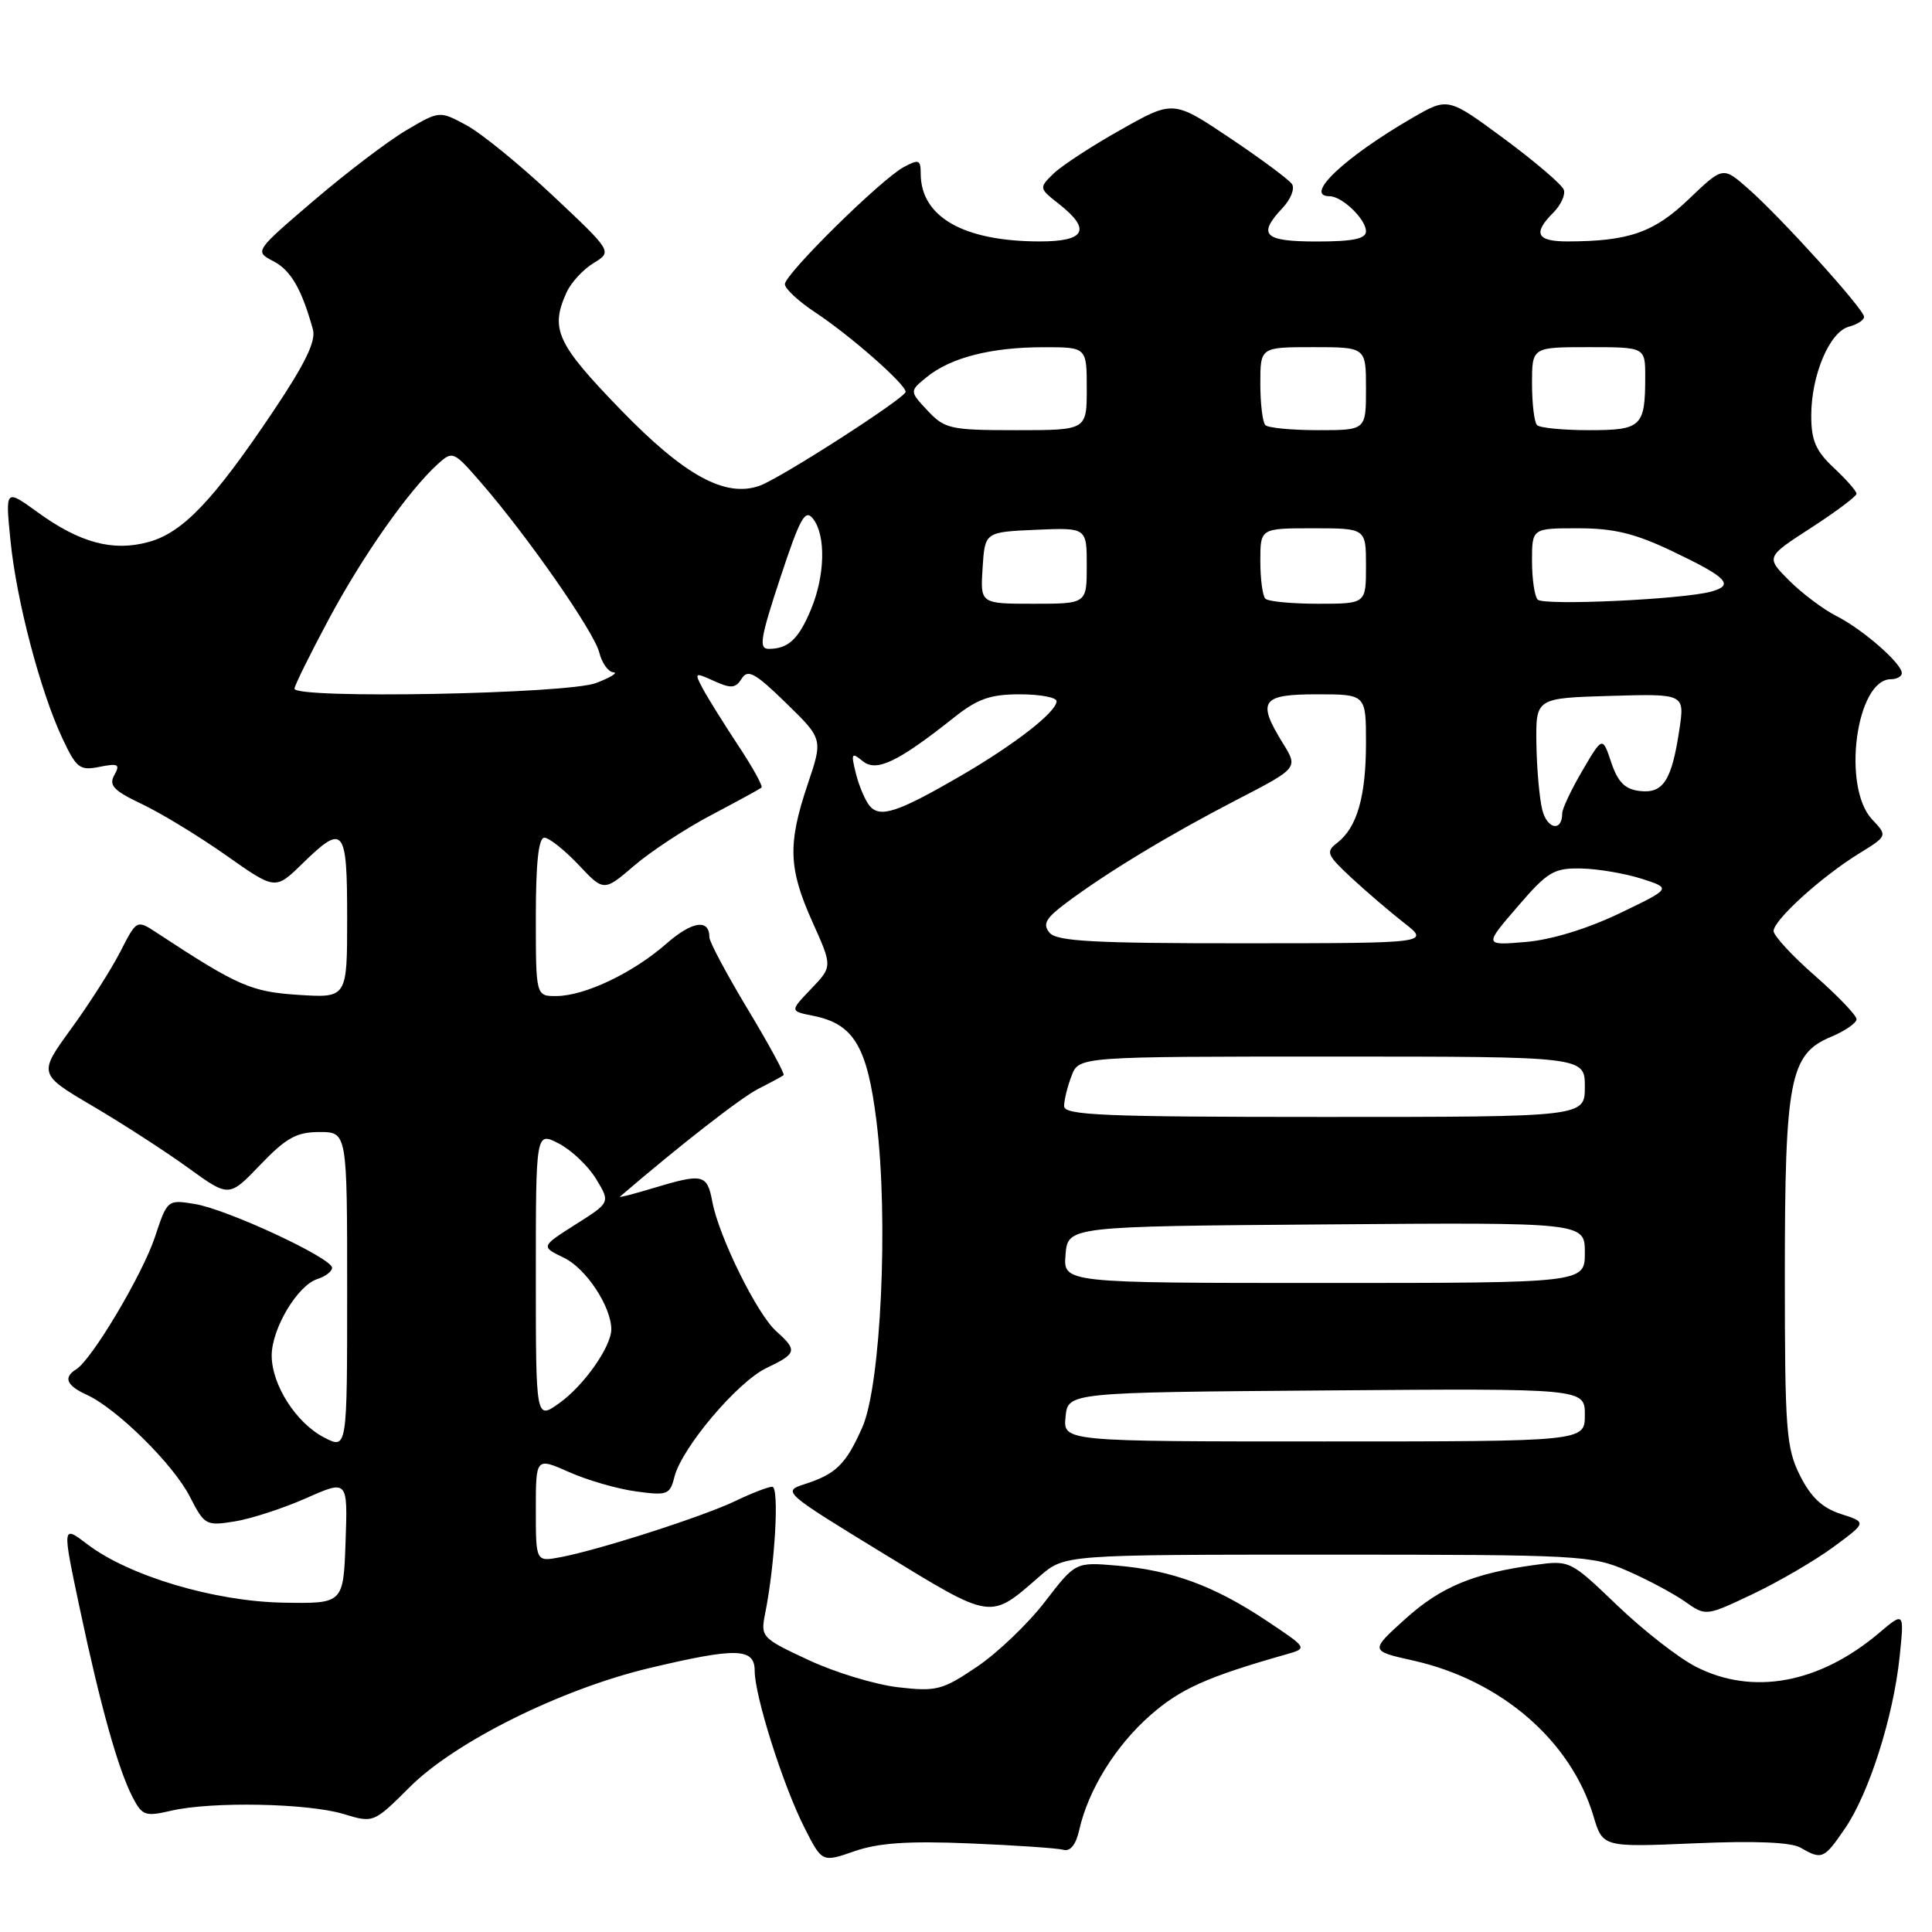 <?xml version="1.0" encoding="UTF-8" standalone="no"?>
<!DOCTYPE svg PUBLIC "-//W3C//DTD SVG 1.1//EN" "http://www.w3.org/Graphics/SVG/1.1/DTD/svg11.dtd" >
<svg xmlns="http://www.w3.org/2000/svg" xmlns:xlink="http://www.w3.org/1999/xlink" version="1.1" viewBox="0 0 256 256">
 <g >
 <path fill="currentColor"
d=" M 128.50 244.26 C 134.55 244.51 140.14 244.89 140.92 245.11 C 141.82 245.36 142.57 244.42 143.00 242.50 C 144.19 237.19 147.80 231.35 152.39 227.31 C 156.40 223.78 159.92 222.20 170.40 219.22 C 173.31 218.40 173.31 218.40 167.68 214.66 C 160.81 210.10 155.25 208.07 148.01 207.45 C 142.50 206.98 142.50 206.98 138.46 212.24 C 136.24 215.13 132.19 219.01 129.46 220.85 C 124.87 223.95 124.09 224.16 119.00 223.57 C 115.97 223.22 110.63 221.60 107.13 219.96 C 100.92 217.07 100.77 216.91 101.38 213.83 C 102.70 207.26 103.28 197.00 102.33 197.00 C 101.81 197.00 99.60 197.85 97.44 198.89 C 93.12 200.96 79.39 205.37 74.25 206.34 C 71.00 206.95 71.00 206.95 71.00 200.03 C 71.00 193.11 71.00 193.11 75.41 195.06 C 77.83 196.14 81.82 197.29 84.27 197.62 C 88.42 198.19 88.77 198.06 89.36 195.71 C 90.33 191.84 97.71 183.11 101.56 181.27 C 105.59 179.35 105.70 178.94 102.86 176.40 C 100.33 174.16 95.26 163.88 94.39 159.25 C 93.70 155.57 93.16 155.44 86.56 157.43 C 83.94 158.22 81.96 158.73 82.15 158.56 C 90.16 151.69 98.16 145.46 100.49 144.27 C 102.15 143.43 103.65 142.62 103.83 142.46 C 104.01 142.30 101.88 138.37 99.08 133.73 C 96.29 129.09 94.00 124.80 94.00 124.20 C 94.00 121.71 91.71 122.05 88.29 125.05 C 83.89 128.91 77.52 131.95 73.75 131.98 C 71.00 132.00 71.00 132.00 71.00 121.50 C 71.00 114.35 71.36 111.00 72.13 111.00 C 72.75 111.00 74.78 112.61 76.64 114.57 C 80.01 118.15 80.01 118.15 84.05 114.69 C 86.27 112.79 90.88 109.76 94.30 107.97 C 97.71 106.17 100.68 104.55 100.90 104.37 C 101.12 104.18 99.73 101.66 97.81 98.77 C 95.90 95.87 93.79 92.49 93.13 91.26 C 91.98 89.09 92.03 89.06 94.62 90.24 C 96.87 91.26 97.47 91.21 98.28 89.92 C 99.09 88.63 100.06 89.16 104.15 93.15 C 109.05 97.92 109.05 97.92 107.02 103.93 C 104.36 111.84 104.47 115.07 107.65 122.16 C 110.31 128.07 110.31 128.07 107.48 131.03 C 104.65 133.98 104.65 133.98 107.75 134.60 C 113.12 135.67 114.91 138.65 116.14 148.58 C 117.75 161.55 116.73 183.57 114.26 189.13 C 112.08 194.05 110.79 195.32 106.55 196.68 C 103.66 197.61 103.88 197.80 116.94 205.78 C 131.63 214.75 131.09 214.67 137.78 208.85 C 141.07 206.00 141.07 206.00 175.91 206.00 C 209.30 206.00 210.95 206.09 215.62 208.14 C 218.31 209.31 221.75 211.15 223.27 212.22 C 226.04 214.17 226.04 214.17 232.27 211.21 C 235.70 209.58 240.50 206.78 242.93 204.99 C 247.37 201.72 247.37 201.72 243.93 200.61 C 241.45 199.81 239.95 198.39 238.50 195.50 C 236.68 191.86 236.50 189.50 236.50 169.00 C 236.50 143.03 237.15 139.67 242.61 137.39 C 244.47 136.61 246.00 135.56 246.00 135.05 C 246.00 134.54 243.53 131.96 240.51 129.31 C 237.49 126.67 235.02 123.99 235.01 123.37 C 235.00 121.93 241.32 116.19 246.31 113.11 C 250.12 110.76 250.12 110.76 248.06 108.57 C 244.03 104.27 245.95 90.00 250.56 90.00 C 251.35 90.00 252.00 89.63 252.00 89.19 C 252.00 87.91 246.82 83.39 243.36 81.64 C 241.63 80.77 238.81 78.65 237.09 76.94 C 233.97 73.82 233.97 73.82 239.99 69.93 C 243.29 67.79 246.00 65.76 246.00 65.42 C 246.00 65.08 244.65 63.54 243.00 62.00 C 240.60 59.76 240.00 58.37 240.00 55.07 C 240.00 49.71 242.43 43.96 244.99 43.29 C 246.09 43.00 247.00 42.41 247.00 41.98 C 247.00 40.99 235.97 28.79 231.60 24.96 C 228.30 22.06 228.30 22.06 223.79 26.37 C 219.18 30.80 215.84 31.97 207.75 31.99 C 203.61 32.00 203.07 30.93 205.81 28.19 C 206.81 27.19 207.44 25.83 207.22 25.16 C 207.00 24.49 203.45 21.45 199.34 18.41 C 191.87 12.89 191.87 12.89 187.18 15.60 C 178.16 20.82 172.68 26.00 176.17 26.00 C 177.83 26.00 181.00 29.05 181.00 30.65 C 181.00 31.64 179.28 32.00 174.50 32.00 C 167.46 32.00 166.58 31.14 169.95 27.55 C 171.03 26.41 171.59 24.99 171.20 24.40 C 170.82 23.82 167.12 21.07 162.99 18.30 C 155.47 13.26 155.47 13.26 148.49 17.20 C 144.64 19.36 140.63 21.99 139.57 23.03 C 137.66 24.90 137.67 24.95 140.32 27.03 C 144.64 30.43 143.83 32.00 137.75 31.99 C 127.67 31.98 122.00 28.74 122.00 23.00 C 122.00 21.17 121.74 21.07 119.78 22.12 C 116.78 23.72 104.00 36.31 104.00 37.66 C 104.00 38.25 105.82 39.94 108.05 41.41 C 112.71 44.50 120.00 50.91 120.00 51.92 C 120.00 52.72 103.39 63.40 100.64 64.37 C 96.09 65.97 90.70 63.02 82.25 54.30 C 73.76 45.54 72.86 43.60 75.08 38.73 C 75.67 37.43 77.28 35.69 78.65 34.86 C 81.14 33.34 81.14 33.34 73.25 25.92 C 68.91 21.84 63.76 17.64 61.80 16.59 C 58.24 14.67 58.24 14.67 53.87 17.24 C 51.47 18.65 45.95 22.84 41.61 26.55 C 33.72 33.30 33.72 33.30 36.22 34.61 C 38.54 35.82 39.96 38.27 41.46 43.64 C 41.90 45.19 40.45 48.18 36.11 54.64 C 28.25 66.34 24.21 70.57 19.71 71.81 C 14.99 73.12 10.61 71.95 4.99 67.88 C 0.70 64.77 0.70 64.77 1.39 71.64 C 2.18 79.57 5.33 91.58 8.27 97.84 C 10.13 101.80 10.57 102.14 13.19 101.61 C 15.67 101.12 15.95 101.27 15.15 102.70 C 14.38 104.07 15.06 104.77 18.86 106.57 C 21.41 107.79 26.42 110.84 29.99 113.36 C 36.48 117.93 36.48 117.93 40.03 114.47 C 45.56 109.07 46.00 109.59 46.00 121.62 C 46.00 132.23 46.00 132.23 39.60 131.83 C 33.26 131.42 31.56 130.68 20.81 123.62 C 18.12 121.85 18.12 121.85 15.96 126.07 C 14.78 128.39 11.84 133.00 9.44 136.30 C 5.07 142.31 5.07 142.31 12.28 146.56 C 16.25 148.89 21.94 152.58 24.93 154.74 C 30.35 158.67 30.35 158.67 34.50 154.33 C 37.93 150.76 39.30 150.00 42.33 150.00 C 46.00 150.00 46.00 150.00 46.00 171.03 C 46.00 192.05 46.00 192.05 42.96 190.48 C 39.24 188.56 36.01 183.51 36.00 179.62 C 36.00 176.06 39.42 170.32 42.05 169.48 C 43.12 169.14 44.00 168.47 44.00 167.99 C 44.00 166.70 30.12 160.25 25.84 159.54 C 22.19 158.94 22.17 158.96 20.53 163.91 C 18.88 168.88 12.17 180.16 10.10 181.44 C 8.36 182.51 8.80 183.59 11.50 184.82 C 15.47 186.63 22.99 194.05 25.16 198.32 C 27.09 202.09 27.30 202.21 31.08 201.60 C 33.23 201.26 37.49 199.87 40.54 198.53 C 46.08 196.07 46.08 196.07 45.79 204.29 C 45.50 212.50 45.50 212.50 37.50 212.36 C 28.38 212.19 17.08 208.82 11.57 204.62 C 8.23 202.07 8.23 202.07 10.57 213.13 C 13.31 226.08 15.65 234.42 17.57 238.14 C 18.84 240.59 19.24 240.73 22.72 239.92 C 28.06 238.69 40.76 238.93 45.50 240.36 C 49.50 241.57 49.50 241.57 54.30 236.79 C 60.31 230.79 74.33 223.83 86.00 221.04 C 97.59 218.28 100.00 218.34 100.00 221.39 C 100.00 224.72 103.75 236.56 106.58 242.15 C 108.93 246.79 108.93 246.79 113.21 245.30 C 116.39 244.19 120.34 243.92 128.50 244.26 Z  M 244.49 242.25 C 247.66 237.61 250.88 227.49 251.71 219.54 C 252.33 213.54 252.33 213.54 248.92 216.43 C 241.04 223.07 232.23 224.69 224.73 220.86 C 222.43 219.69 217.73 216.02 214.29 212.72 C 208.08 206.76 208.01 206.73 203.39 207.36 C 195.19 208.48 190.88 210.29 186.15 214.57 C 181.53 218.75 181.53 218.75 187.25 220.03 C 198.87 222.63 208.16 230.65 211.14 240.64 C 212.37 244.77 212.37 244.77 224.53 244.25 C 232.53 243.90 237.33 244.10 238.59 244.83 C 241.41 246.47 241.70 246.34 244.49 242.25 Z  M 141.19 187.75 C 141.50 184.50 141.50 184.50 175.75 184.24 C 210.00 183.97 210.00 183.97 210.00 187.49 C 210.00 191.00 210.00 191.00 175.44 191.00 C 140.87 191.00 140.87 191.00 141.19 187.75 Z  M 71.00 169.04 C 71.00 149.95 71.00 149.95 74.04 151.52 C 75.72 152.39 77.94 154.50 78.98 156.21 C 80.88 159.33 80.88 159.33 76.26 162.25 C 71.65 165.18 71.65 165.18 74.76 166.68 C 77.67 168.09 81.00 173.15 81.00 176.15 C 80.99 178.45 77.35 183.62 74.10 185.93 C 71.00 188.14 71.00 188.14 71.00 169.04 Z  M 141.19 166.25 C 141.50 162.50 141.50 162.50 175.75 162.24 C 210.00 161.97 210.00 161.97 210.00 165.99 C 210.00 170.00 210.00 170.00 175.44 170.00 C 140.88 170.00 140.88 170.00 141.19 166.25 Z  M 141.00 146.57 C 141.00 145.78 141.44 143.98 141.98 142.57 C 142.95 140.00 142.95 140.00 176.48 140.00 C 210.00 140.00 210.00 140.00 210.00 144.00 C 210.00 148.00 210.00 148.00 175.50 148.00 C 146.20 148.00 141.00 147.78 141.00 146.57 Z  M 139.07 123.59 C 138.13 122.46 138.55 121.69 141.20 119.70 C 146.56 115.67 154.94 110.60 163.76 106.04 C 172.02 101.77 172.02 101.77 170.01 98.52 C 166.52 92.87 167.12 92.00 174.50 92.00 C 181.00 92.00 181.00 92.00 181.00 98.43 C 181.00 105.52 179.82 109.64 177.21 111.66 C 175.64 112.87 175.79 113.25 179.00 116.25 C 180.93 118.04 184.07 120.74 186.00 122.25 C 189.50 124.98 189.50 124.98 164.87 124.99 C 144.88 125.00 140.02 124.73 139.07 123.59 Z  M 201.08 120.14 C 205.07 115.50 205.89 115.01 209.50 115.08 C 211.70 115.12 215.30 115.73 217.50 116.43 C 221.50 117.71 221.50 117.71 214.56 121.04 C 210.27 123.09 205.52 124.54 202.13 124.82 C 196.65 125.28 196.65 125.28 201.08 120.14 Z  M 204.36 107.31 C 203.98 105.78 203.63 101.83 203.58 98.52 C 203.50 92.50 203.50 92.50 213.37 92.21 C 223.24 91.92 223.24 91.92 222.52 96.71 C 221.51 103.44 220.38 105.18 217.27 104.81 C 215.31 104.58 214.38 103.64 213.50 101.03 C 212.34 97.56 212.34 97.56 209.67 102.12 C 208.20 104.62 207.00 107.17 207.00 107.78 C 207.00 110.25 205.01 109.89 204.36 107.31 Z  M 115.22 106.77 C 114.64 106.06 113.82 104.14 113.41 102.49 C 112.74 99.80 112.83 99.64 114.31 100.85 C 116.12 102.35 118.98 100.98 126.48 95.02 C 129.53 92.60 131.23 92.00 135.14 92.00 C 137.81 92.00 140.00 92.41 140.00 92.91 C 140.00 94.34 134.46 98.65 127.17 102.88 C 118.92 107.66 116.59 108.42 115.22 106.77 Z  M 39.02 91.25 C 39.03 90.84 41.09 86.67 43.59 82.00 C 48.11 73.57 54.16 64.98 58.02 61.48 C 59.98 59.71 60.11 59.77 63.76 63.98 C 69.92 71.07 78.71 83.71 79.40 86.44 C 79.75 87.85 80.59 89.03 81.27 89.08 C 81.95 89.12 80.92 89.76 79.00 90.50 C 75.20 91.96 38.99 92.64 39.02 91.25 Z  M 103.39 76.57 C 106.04 68.55 106.69 67.39 107.75 68.76 C 109.45 70.97 109.32 76.29 107.46 80.75 C 105.82 84.69 104.46 85.96 101.89 85.98 C 100.51 86.00 100.73 84.62 103.39 76.57 Z  M 130.20 75.25 C 130.50 70.50 130.50 70.50 137.25 70.20 C 144.00 69.91 144.00 69.91 144.00 74.95 C 144.00 80.00 144.00 80.00 136.95 80.00 C 129.89 80.00 129.89 80.00 130.20 75.25 Z  M 167.67 79.33 C 167.30 78.97 167.00 76.72 167.00 74.33 C 167.00 70.00 167.00 70.00 174.00 70.00 C 181.00 70.00 181.00 70.00 181.00 75.00 C 181.00 80.00 181.00 80.00 174.67 80.00 C 171.18 80.00 168.03 79.70 167.67 79.33 Z  M 203.75 79.45 C 203.34 79.02 203.00 76.72 203.00 74.33 C 203.00 70.00 203.00 70.00 209.11 70.00 C 213.84 70.00 216.64 70.68 221.57 73.03 C 228.89 76.52 229.86 77.53 226.74 78.39 C 222.93 79.43 204.54 80.28 203.75 79.45 Z  M 122.92 54.42 C 120.50 51.83 120.50 51.83 122.83 49.94 C 125.99 47.38 131.34 46.01 138.25 46.01 C 144.00 46.00 144.00 46.00 144.00 51.50 C 144.00 57.00 144.00 57.00 134.67 57.00 C 125.94 57.00 125.20 56.84 122.92 54.42 Z  M 167.67 56.33 C 167.30 55.97 167.00 53.49 167.00 50.83 C 167.00 46.00 167.00 46.00 174.00 46.00 C 181.00 46.00 181.00 46.00 181.00 51.50 C 181.00 57.00 181.00 57.00 174.67 57.00 C 171.18 57.00 168.03 56.70 167.67 56.33 Z  M 203.67 56.33 C 203.30 55.97 203.00 53.49 203.00 50.83 C 203.00 46.00 203.00 46.00 210.50 46.00 C 218.00 46.00 218.00 46.00 218.00 49.92 C 218.00 56.54 217.51 57.00 210.56 57.00 C 207.14 57.00 204.03 56.70 203.67 56.33 Z "/>
</g>
</svg>